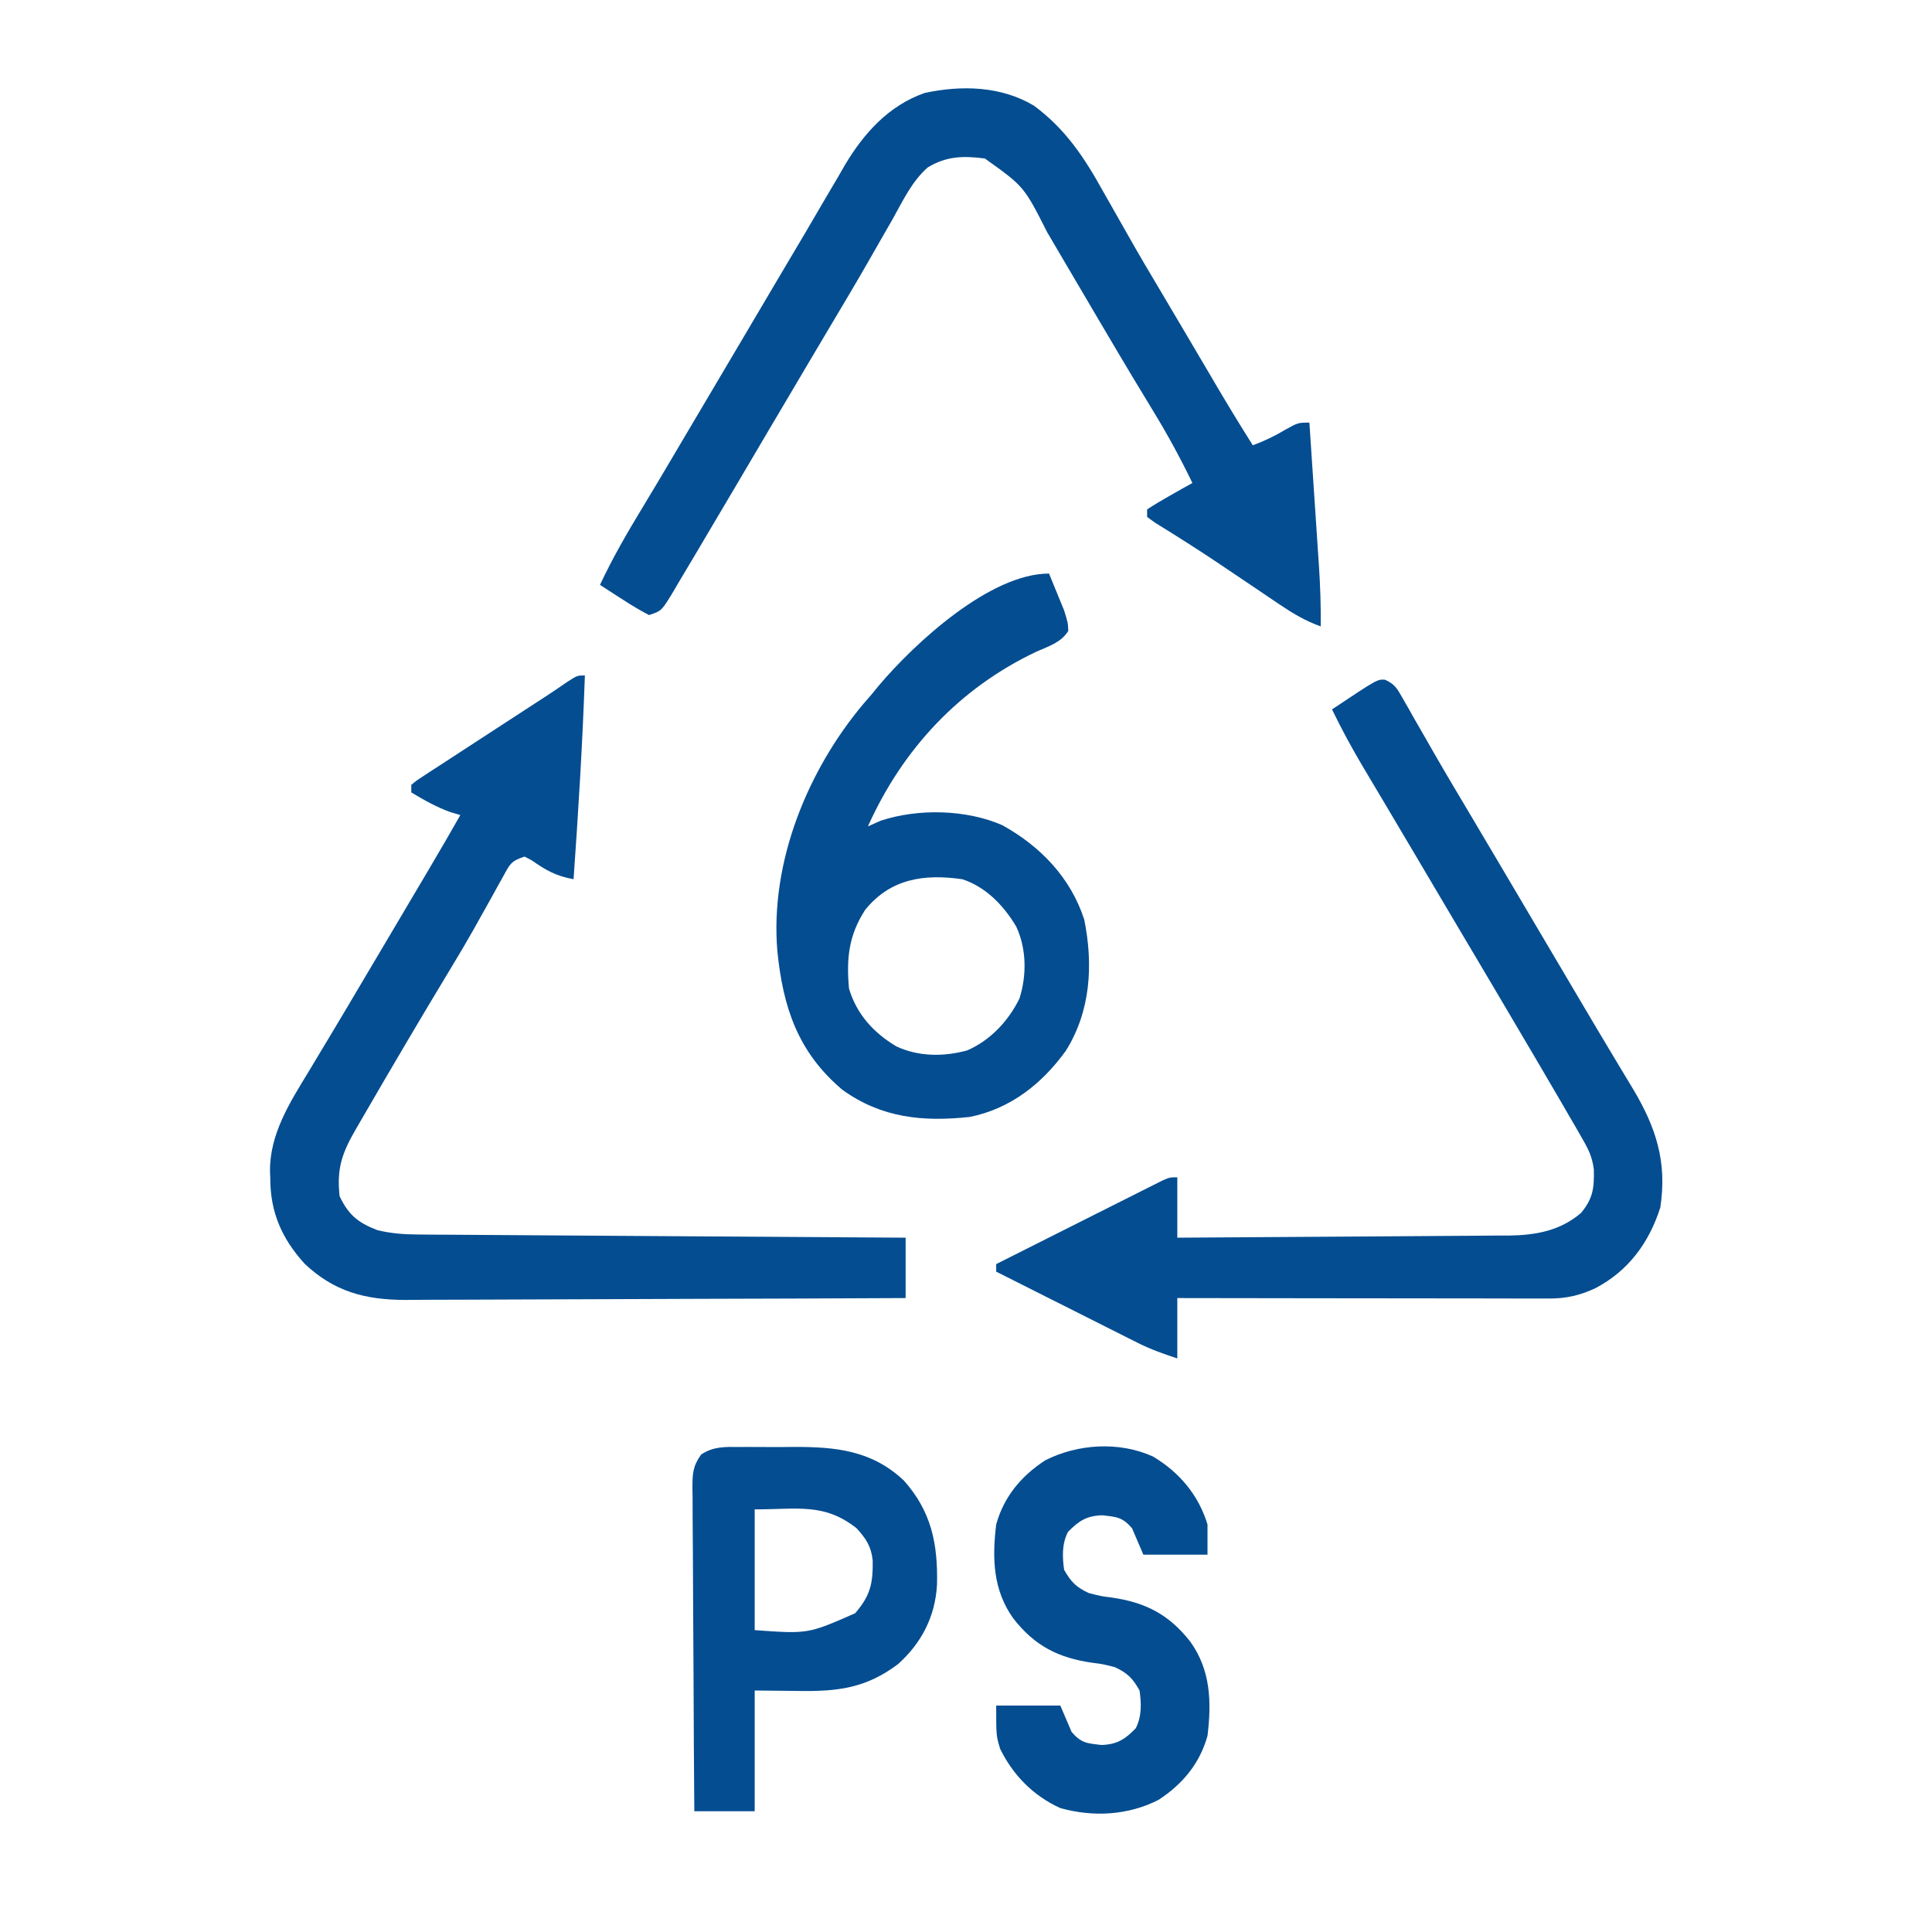 <svg width="80" height="80" viewBox="0 0 80 80" fill="none" xmlns="http://www.w3.org/2000/svg">
<path d="M42.812 4.375C44.119 5.342 44.9 6.522 45.674 7.92C45.789 8.122 45.904 8.324 46.019 8.526C46.25 8.931 46.48 9.337 46.709 9.743C47.156 10.535 47.62 11.318 48.086 12.1C48.248 12.373 48.41 12.647 48.572 12.921C48.651 13.055 48.731 13.19 48.813 13.328C49.08 13.779 49.346 14.231 49.612 14.682C49.703 14.836 49.794 14.991 49.888 15.15C50.061 15.444 50.234 15.737 50.406 16.031C50.884 16.841 51.373 17.642 51.875 18.438C52.355 18.263 52.785 18.055 53.223 17.793C53.75 17.5 53.75 17.5 54.219 17.5C54.286 18.501 54.353 19.502 54.419 20.502C54.442 20.842 54.464 21.182 54.487 21.522C54.52 22.013 54.553 22.503 54.585 22.993C54.595 23.144 54.605 23.295 54.616 23.45C54.67 24.282 54.698 25.104 54.688 25.938C54.055 25.712 53.54 25.404 52.984 25.029C52.897 24.971 52.81 24.912 52.721 24.852C52.442 24.665 52.163 24.476 51.885 24.287C51.505 24.031 51.125 23.776 50.745 23.52C50.652 23.458 50.56 23.396 50.465 23.331C49.599 22.75 48.719 22.192 47.83 21.645C47.667 21.527 47.667 21.527 47.5 21.406C47.5 21.303 47.5 21.2 47.5 21.094C47.805 20.893 48.119 20.706 48.438 20.527C48.611 20.429 48.785 20.33 48.965 20.228C49.1 20.153 49.236 20.078 49.375 20C48.875 18.965 48.334 17.972 47.734 16.992C47.568 16.718 47.402 16.443 47.236 16.168C47.151 16.027 47.065 15.887 46.977 15.742C46.551 15.035 46.132 14.324 45.713 13.613C45.588 13.401 45.588 13.401 45.46 13.185C45.019 12.438 44.579 11.691 44.141 10.943C44.051 10.79 43.961 10.637 43.868 10.479C43.698 10.189 43.527 9.899 43.358 9.609C42.401 7.72 42.401 7.72 40.781 6.563C39.907 6.449 39.188 6.459 38.413 6.935C37.759 7.509 37.382 8.322 36.963 9.072C36.855 9.261 36.746 9.45 36.637 9.639C36.411 10.031 36.186 10.424 35.962 10.818C35.435 11.74 34.889 12.652 34.346 13.565C34.137 13.916 33.929 14.268 33.721 14.619C33.621 14.788 33.52 14.957 33.417 15.131C32.971 15.885 32.526 16.639 32.08 17.393C31.998 17.531 31.916 17.669 31.832 17.812C31.413 18.521 30.995 19.231 30.577 19.941C30.155 20.657 29.733 21.371 29.308 22.085C29.143 22.364 28.979 22.642 28.814 22.921C28.579 23.319 28.343 23.715 28.105 24.111C28.035 24.231 27.965 24.351 27.893 24.474C27.397 25.295 27.397 25.295 26.875 25.469C26.509 25.276 26.174 25.079 25.83 24.854C25.735 24.793 25.64 24.733 25.543 24.671C25.309 24.521 25.076 24.37 24.844 24.219C25.367 23.1 25.98 22.046 26.62 20.991C27.08 20.235 27.529 19.473 27.979 18.711C28.808 17.305 29.64 15.9 30.473 14.495C31.1 13.438 31.726 12.379 32.349 11.32C32.677 10.763 33.007 10.208 33.337 9.653C33.613 9.187 33.885 8.719 34.157 8.251C34.346 7.929 34.536 7.607 34.727 7.285C34.811 7.138 34.896 6.99 34.983 6.838C35.773 5.513 36.8 4.369 38.292 3.848C39.819 3.522 41.451 3.562 42.812 4.375Z" fill="#044D91"/>
<path d="M57.347 28.145C57.754 28.325 57.855 28.514 58.074 28.9C58.189 29.099 58.189 29.099 58.306 29.303C58.388 29.449 58.47 29.595 58.555 29.746C58.736 30.061 58.917 30.377 59.099 30.692C59.242 30.943 59.242 30.943 59.389 31.199C59.896 32.081 60.417 32.954 60.938 33.828C61.15 34.187 61.363 34.545 61.575 34.904C61.678 35.078 61.781 35.252 61.888 35.431C62.584 36.606 63.278 37.782 63.972 38.958C64.308 39.526 64.644 40.094 64.98 40.663C65.148 40.948 65.317 41.233 65.485 41.519C65.924 42.264 66.367 43.007 66.813 43.749C66.951 43.98 66.951 43.98 67.092 44.215C67.267 44.508 67.444 44.801 67.621 45.093C68.575 46.69 69.037 48.114 68.75 50C68.286 51.457 67.425 52.628 66.064 53.34C65.43 53.637 64.859 53.77 64.158 53.769C64.021 53.769 63.885 53.769 63.745 53.769C63.596 53.769 63.448 53.768 63.295 53.768C63.138 53.768 62.981 53.768 62.819 53.768C62.3 53.768 61.781 53.766 61.262 53.765C60.902 53.765 60.542 53.765 60.182 53.764C59.235 53.764 58.288 53.762 57.34 53.761C56.374 53.759 55.407 53.758 54.44 53.758C52.544 53.756 50.647 53.753 48.75 53.75C48.75 54.575 48.75 55.4 48.75 56.25C48.15 56.05 47.655 55.878 47.104 55.601C46.972 55.535 46.841 55.469 46.706 55.402C46.498 55.297 46.498 55.297 46.285 55.189C46.069 55.081 46.069 55.081 45.848 54.97C45.389 54.739 44.931 54.508 44.473 54.277C44.161 54.121 43.849 53.964 43.537 53.807C42.774 53.424 42.012 53.041 41.25 52.656C41.25 52.553 41.25 52.45 41.25 52.344C42.267 51.831 43.285 51.319 44.304 50.808C44.65 50.634 44.997 50.46 45.343 50.285C45.84 50.035 46.337 49.785 46.835 49.536C46.99 49.457 47.146 49.379 47.306 49.298C47.522 49.19 47.522 49.19 47.742 49.08C47.933 48.984 47.933 48.984 48.127 48.886C48.438 48.75 48.438 48.75 48.75 48.75C48.75 49.575 48.75 50.4 48.75 51.25C50.661 51.24 52.572 51.228 54.483 51.213C55.371 51.206 56.258 51.2 57.146 51.196C58.003 51.192 58.86 51.185 59.717 51.178C60.043 51.175 60.37 51.173 60.696 51.172C61.155 51.171 61.613 51.166 62.072 51.161C62.205 51.161 62.339 51.162 62.477 51.162C63.598 51.145 64.6 50.966 65.469 50.224C65.966 49.619 66.013 49.198 65.998 48.428C65.932 47.924 65.794 47.626 65.541 47.187C65.456 47.037 65.371 46.887 65.282 46.733C65.143 46.494 65.143 46.494 65 46.25C64.906 46.087 64.811 45.923 64.714 45.755C64.401 45.215 64.086 44.678 63.77 44.141C63.653 43.942 63.536 43.743 63.419 43.544C62.329 41.69 61.232 39.839 60.134 37.989C59.606 37.099 59.079 36.208 58.553 35.316C58.123 34.587 57.691 33.857 57.257 33.129C57.12 32.898 57.12 32.898 56.979 32.662C56.805 32.368 56.63 32.075 56.455 31.782C55.987 30.994 55.555 30.2 55.156 29.375C57.031 28.125 57.031 28.125 57.347 28.145Z" fill="#044D91"/>
<path d="M24.219 27.969C24.121 30.786 23.949 33.595 23.75 36.406C23.03 36.278 22.603 36.036 22.01 35.619C21.914 35.569 21.818 35.52 21.719 35.469C21.155 35.657 21.122 35.771 20.843 36.276C20.768 36.411 20.692 36.547 20.614 36.686C20.494 36.905 20.494 36.905 20.371 37.129C20.201 37.432 20.032 37.736 19.861 38.039C19.778 38.188 19.695 38.337 19.609 38.491C19.309 39.023 18.998 39.547 18.682 40.068C17.42 42.155 16.183 44.257 14.961 46.367C14.888 46.493 14.815 46.618 14.74 46.748C14.171 47.733 13.935 48.367 14.062 49.531C14.431 50.31 14.828 50.629 15.625 50.938C16.191 51.074 16.719 51.115 17.301 51.118C17.48 51.12 17.658 51.121 17.842 51.123C18.037 51.124 18.231 51.125 18.431 51.126C18.637 51.127 18.843 51.129 19.055 51.13C19.618 51.135 20.182 51.138 20.745 51.141C21.334 51.145 21.923 51.149 22.512 51.153C23.627 51.161 24.742 51.168 25.857 51.175C27.127 51.182 28.396 51.191 29.666 51.2C32.277 51.217 34.889 51.234 37.5 51.25C37.5 52.075 37.5 52.9 37.5 53.75C34.614 53.764 31.727 53.776 28.841 53.782C27.501 53.786 26.161 53.79 24.82 53.797C23.652 53.803 22.483 53.807 21.314 53.809C20.696 53.81 20.078 53.812 19.459 53.816C18.876 53.82 18.293 53.822 17.71 53.821C17.396 53.821 17.082 53.824 16.769 53.828C15.112 53.82 13.838 53.482 12.618 52.333C11.673 51.293 11.194 50.206 11.191 48.799C11.188 48.696 11.184 48.594 11.18 48.488C11.171 46.951 11.997 45.659 12.773 44.385C12.955 44.082 13.136 43.78 13.318 43.477C13.413 43.319 13.509 43.16 13.607 42.997C14.128 42.131 14.642 41.26 15.156 40.391C15.367 40.035 15.578 39.679 15.789 39.324C16.372 38.338 16.956 37.353 17.539 36.367C17.621 36.229 17.703 36.09 17.787 35.948C18.218 35.218 18.644 34.487 19.062 33.75C18.93 33.711 18.798 33.673 18.662 33.633C18.065 33.416 17.575 33.139 17.031 32.812C17.031 32.709 17.031 32.606 17.031 32.5C17.25 32.318 17.25 32.318 17.561 32.116C17.677 32.04 17.793 31.963 17.912 31.885C18.039 31.803 18.166 31.721 18.297 31.637C18.427 31.552 18.556 31.467 18.69 31.38C19.106 31.108 19.524 30.837 19.941 30.566C20.22 30.385 20.498 30.204 20.776 30.022C21.402 29.613 22.028 29.206 22.656 28.799C22.942 28.611 23.223 28.419 23.505 28.225C23.906 27.969 23.906 27.969 24.219 27.969Z" fill="#044D91"/>
<path d="M43.438 23.75C43.573 24.075 43.706 24.4 43.838 24.727C43.912 24.908 43.987 25.089 44.063 25.276C44.219 25.781 44.219 25.781 44.236 26.124C43.94 26.606 43.419 26.761 42.92 26.982C39.732 28.489 37.379 31.011 35.938 34.219C36.112 34.141 36.286 34.064 36.465 33.984C38.015 33.472 40.007 33.514 41.502 34.169C43.083 35.043 44.332 36.341 44.897 38.08C45.273 39.952 45.163 41.861 44.139 43.503C43.149 44.878 41.839 45.912 40.156 46.25C38.216 46.459 36.502 46.293 34.883 45.127C33.045 43.578 32.421 41.718 32.188 39.375C31.881 35.703 33.435 31.892 35.775 29.118C35.933 28.936 35.933 28.936 36.094 28.75C36.197 28.624 36.301 28.497 36.408 28.367C37.891 26.621 40.993 23.75 43.438 23.75ZM35.83 37.668C35.142 38.726 35.042 39.689 35.156 40.938C35.476 42.001 36.171 42.766 37.119 43.33C38.042 43.758 39.073 43.761 40.047 43.496C41.007 43.079 41.757 42.279 42.214 41.345C42.518 40.389 42.509 39.283 42.08 38.369C41.564 37.497 40.824 36.725 39.844 36.406C38.263 36.181 36.879 36.379 35.83 37.668Z" fill="#044D91"/>
<path d="M30.612 59.917C30.732 59.916 30.852 59.916 30.976 59.915C31.23 59.915 31.485 59.916 31.74 59.918C32.124 59.922 32.509 59.919 32.894 59.914C34.623 59.911 36.096 60.062 37.417 61.296C38.572 62.581 38.841 63.943 38.799 65.627C38.725 66.937 38.16 68.032 37.188 68.906C35.861 69.904 34.695 70.044 33.066 70.019C32.167 70.01 32.167 70.01 31.25 70C31.25 71.65 31.25 73.3 31.25 75C30.425 75 29.6 75 28.75 75C28.735 73.136 28.724 71.273 28.718 69.409C28.714 68.544 28.71 67.679 28.703 66.814C28.696 65.979 28.692 65.144 28.691 64.309C28.689 63.991 28.687 63.672 28.684 63.353C28.679 62.907 28.679 62.461 28.679 62.015C28.677 61.883 28.675 61.751 28.672 61.615C28.676 61.024 28.681 60.722 29.032 60.23C29.537 59.891 30.024 59.91 30.612 59.917ZM31.25 62.5C31.25 64.15 31.25 65.8 31.25 67.5C33.459 67.659 33.459 67.659 35.408 66.802C36.047 66.066 36.149 65.561 36.137 64.615C36.073 64.027 35.862 63.716 35.469 63.281C34.128 62.226 33.043 62.5 31.25 62.5Z" fill="#044D91"/>
<path d="M47.744 60.312C48.837 60.964 49.631 61.909 50 63.125C50 63.538 50 63.95 50 64.375C49.123 64.375 48.247 64.375 47.344 64.375C47.189 64.014 47.034 63.653 46.875 63.281C46.474 62.821 46.254 62.813 45.635 62.744C44.996 62.767 44.668 62.974 44.219 63.438C43.968 63.939 43.988 64.456 44.062 65C44.349 65.507 44.56 65.722 45.088 65.967C45.598 66.096 45.598 66.096 46.018 66.148C47.429 66.351 48.399 66.844 49.287 67.978C50.134 69.158 50.17 70.474 50 71.875C49.68 73.027 48.964 73.882 47.969 74.531C46.706 75.172 45.267 75.25 43.904 74.868C42.791 74.363 41.956 73.517 41.416 72.422C41.25 71.875 41.25 71.875 41.25 70.625C42.127 70.625 43.003 70.625 43.906 70.625C44.061 70.986 44.216 71.347 44.375 71.719C44.776 72.179 44.996 72.187 45.615 72.256C46.254 72.233 46.582 72.025 47.031 71.562C47.282 71.061 47.262 70.544 47.187 70C46.901 69.493 46.69 69.278 46.162 69.033C45.652 68.904 45.652 68.904 45.232 68.852C43.821 68.649 42.851 68.156 41.963 67.022C41.116 65.842 41.08 64.527 41.25 63.125C41.57 61.973 42.286 61.118 43.281 60.469C44.63 59.784 46.345 59.677 47.744 60.312Z" fill="#044D91"/>
</svg>
